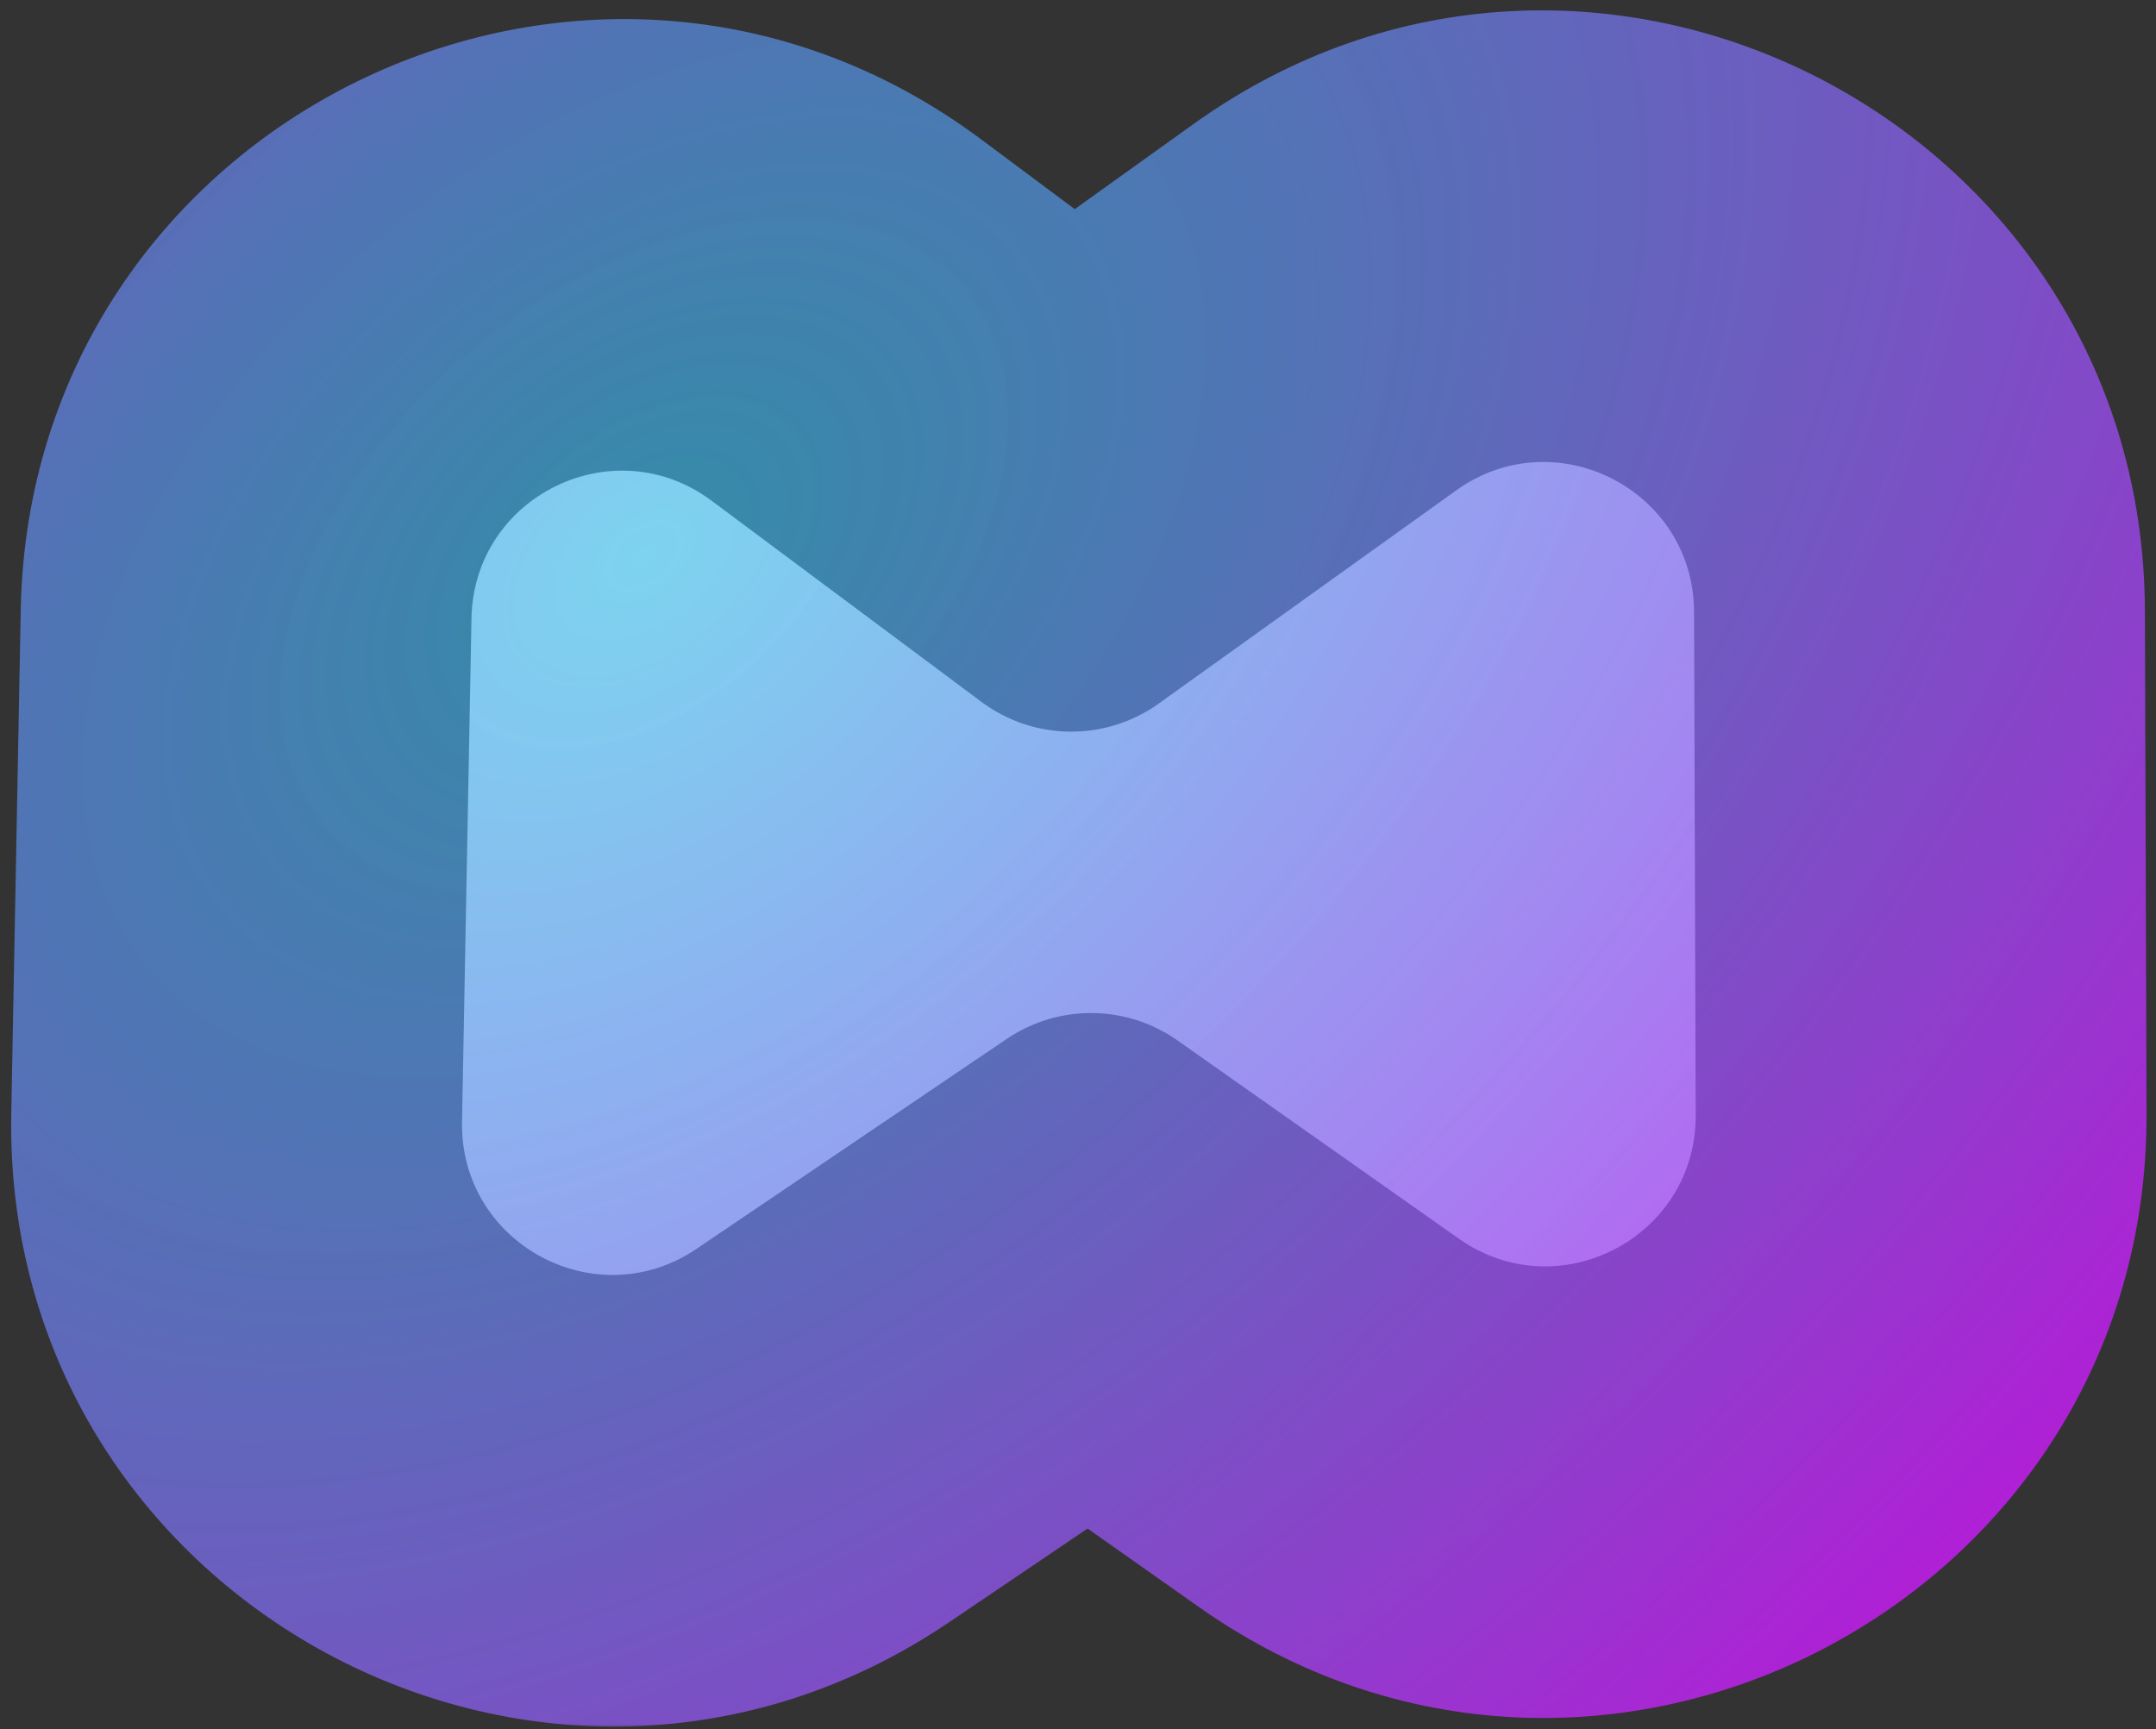 <svg width="182" height="146" viewBox="0 0 182 146" fill="none" xmlns="http://www.w3.org/2000/svg">
<rect x="0" y="0" width="182" height="146" fill="#333333" stroke="none"/>
<mask id="path-1-outside-1_691_11356" maskUnits="userSpaceOnUse" x="0" y="0" width="182" height="146" fill="black">
<rect fill="white" width="182" height="146"/>
<path fill-rule="evenodd" clip-rule="evenodd" d="M99.408 87.839C95.097 84.801 89.357 84.747 84.99 87.703L58.796 105.43C50.282 111.193 38.809 104.965 39.002 94.686L39.8 52.201C39.994 41.876 51.786 36.096 60.066 42.268L82.848 59.251C87.276 62.552 93.33 62.609 97.819 59.392L122.932 41.396C131.311 35.392 142.973 41.359 143.006 51.667L143.144 94.162C143.177 104.462 131.57 110.506 123.15 104.572L99.408 87.839Z"/>
</mask>
<path fill-rule="evenodd" clip-rule="evenodd" d="M99.408 87.839C95.097 84.801 89.357 84.747 84.99 87.703L58.796 105.43C50.282 111.193 38.809 104.965 39.002 94.686L39.8 52.201C39.994 41.876 51.786 36.096 60.066 42.268L82.848 59.251C87.276 62.552 93.33 62.609 97.819 59.392L122.932 41.396C131.311 35.392 142.973 41.359 143.006 51.667L143.144 94.162C143.177 104.462 131.57 110.506 123.15 104.572L99.408 87.839Z" fill="#FEF9F9"/>
<path d="M143.144 94.162L181.201 94.038L143.144 94.162ZM123.15 104.572L101.227 135.68L123.15 104.572ZM122.932 41.396L100.764 10.462L122.932 41.396ZM143.006 51.667L104.95 51.79L143.006 51.667ZM97.819 59.392L75.651 28.457L97.819 59.392ZM99.408 87.839L77.484 118.947L99.408 87.839ZM63.659 56.185L37.465 73.913L80.127 136.947L106.321 119.22L63.659 56.185ZM77.053 95.401L77.851 52.916L1.75 51.486L0.952 93.972L77.053 95.401ZM37.321 72.781L60.103 89.764L105.593 28.739L82.811 11.756L37.321 72.781ZM119.986 90.327L145.099 72.331L100.764 10.462L75.651 28.457L119.986 90.327ZM104.95 51.79L105.087 94.285L181.201 94.038L181.063 51.544L104.95 51.79ZM145.074 73.464L121.331 56.731L77.484 118.947L101.227 135.68L145.074 73.464ZM105.087 94.285C105.02 73.684 128.235 61.597 145.074 73.464L101.227 135.68C134.904 159.414 181.334 135.239 181.201 94.038L105.087 94.285ZM145.099 72.331C128.341 84.34 105.016 72.406 104.95 51.79L181.063 51.544C180.93 10.311 134.28 -13.556 100.764 10.462L145.099 72.331ZM60.103 89.764C77.814 102.966 102.03 103.193 119.986 90.327L75.651 28.457C84.629 22.024 96.738 22.138 105.593 28.739L60.103 89.764ZM77.851 52.916C77.463 73.566 53.88 85.125 37.321 72.781L82.811 11.756C49.691 -12.932 2.526 10.185 1.75 51.486L77.851 52.916ZM37.465 73.913C54.493 62.389 77.439 74.844 77.053 95.401L0.952 93.972C0.18 135.087 46.071 159.997 80.127 136.947L37.465 73.913ZM106.321 119.22C97.586 125.131 86.105 125.023 77.484 118.947L121.331 56.731C104.089 44.58 81.128 44.362 63.659 56.185L106.321 119.22Z" fill="url(#paint0_radial_691_11356)" mask="url(#path-1-outside-1_691_11356)"/>
<defs>
<radialGradient id="paint0_radial_691_11356" cx="0" cy="0" r="1" gradientUnits="userSpaceOnUse" gradientTransform="translate(54.949 46.146) rotate(48.116) scale(150.724 230.461)">
<stop stop-color="#35BEEA" stop-opacity="0.64"/>
<stop offset="1" stop-color="#D10EF1" stop-opacity="0.88"/>
</radialGradient>
</defs>
</svg>
